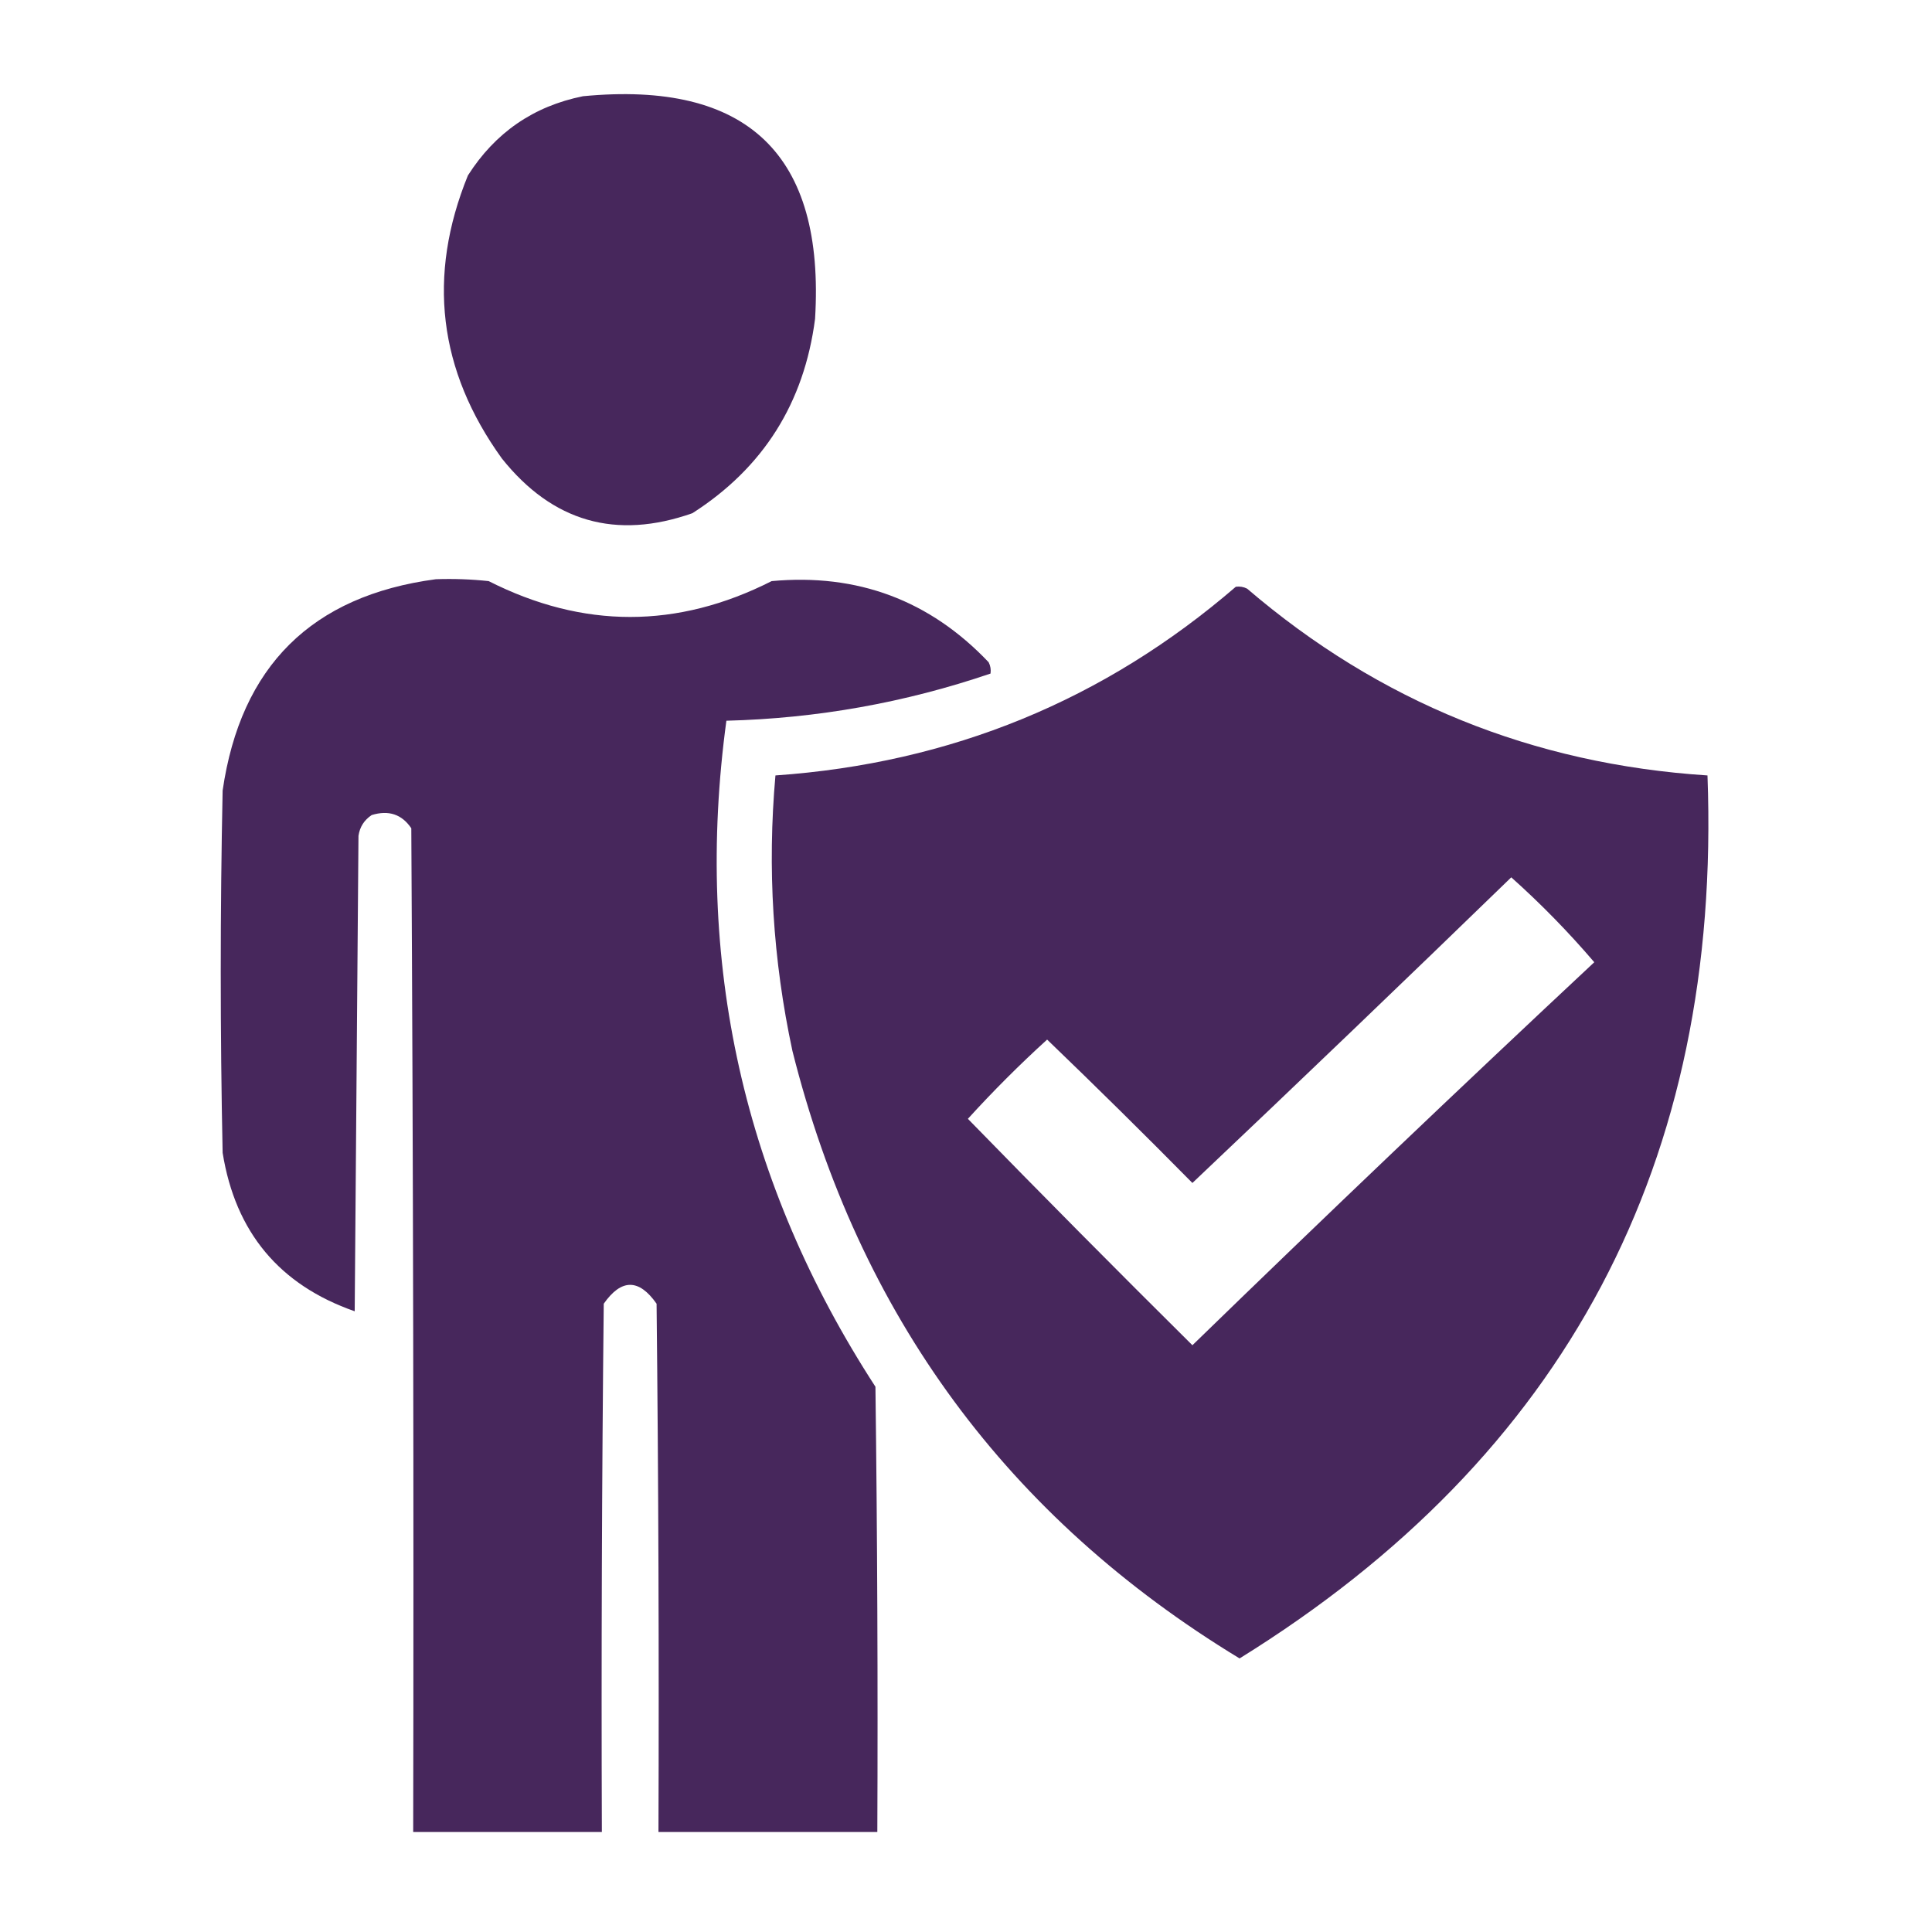 <svg width="512" height="512" viewBox="0 0 512 512" fill="none" xmlns="http://www.w3.org/2000/svg">
<path opacity="0.979" fill-rule="evenodd" clip-rule="evenodd" d="M154.5 25.5C198.143 21.313 218.643 40.979 216 84.5C213.107 106.808 202.274 123.975 183.5 136C163.25 143.14 146.417 138.306 133 121.5C116.16 98.132 113.16 73.132 124 46.5C131.234 35.141 141.4 28.141 154.5 25.5Z" fill="#442359"/>
<path opacity="0.979" fill-rule="evenodd" clip-rule="evenodd" d="M115.5 153.5C120.179 153.334 124.845 153.501 129.5 154C154.5 166.667 179.5 166.667 204.5 154C227.232 151.907 246.398 159.074 262 175.5C262.483 176.448 262.649 177.448 262.5 178.5C239.84 186.222 216.506 190.388 192.5 191C183.854 254.776 197.021 313.609 232 367.5C232.5 406.832 232.667 446.165 232.5 485.5C213.167 485.5 193.833 485.5 174.5 485.5C174.667 438.832 174.5 392.165 174 345.5C169.333 338.833 164.667 338.833 160 345.5C159.5 392.165 159.333 438.832 159.5 485.5C142.833 485.5 126.167 485.5 109.5 485.5C109.667 396.833 109.5 308.166 109 219.5C106.487 215.788 102.987 214.622 98.5 216C96.513 217.319 95.346 219.152 95 221.5C94.667 263.5 94.333 305.5 94 347.5C74.043 340.532 62.376 326.532 59 305.5C58.333 273.5 58.333 241.5 59 209.5C63.794 176.539 82.627 157.872 115.5 153.5Z" fill="#442359"/>
<path opacity="0.98" fill-rule="evenodd" clip-rule="evenodd" d="M327.5 155.5C328.552 155.351 329.552 155.517 330.5 156C365.52 185.997 406.186 202.497 452.5 205.5C456.297 307.928 414.963 385.928 328.5 439.5C267.071 402.202 227.571 348.535 210 278.5C204.82 254.384 203.32 230.051 205.5 205.5C251.945 202.258 292.611 185.591 327.5 155.5ZM400.5 232.5C408.329 239.495 415.662 246.995 422.5 255C386.697 288.468 351.197 322.302 316 356.5C295.986 336.653 276.153 316.653 256.5 296.5C263.167 289.167 270.167 282.167 277.5 275.5C290.486 287.986 303.319 300.653 316 313.5C344.365 286.633 372.532 259.633 400.5 232.5Z" fill="#442359"/>
</svg>
